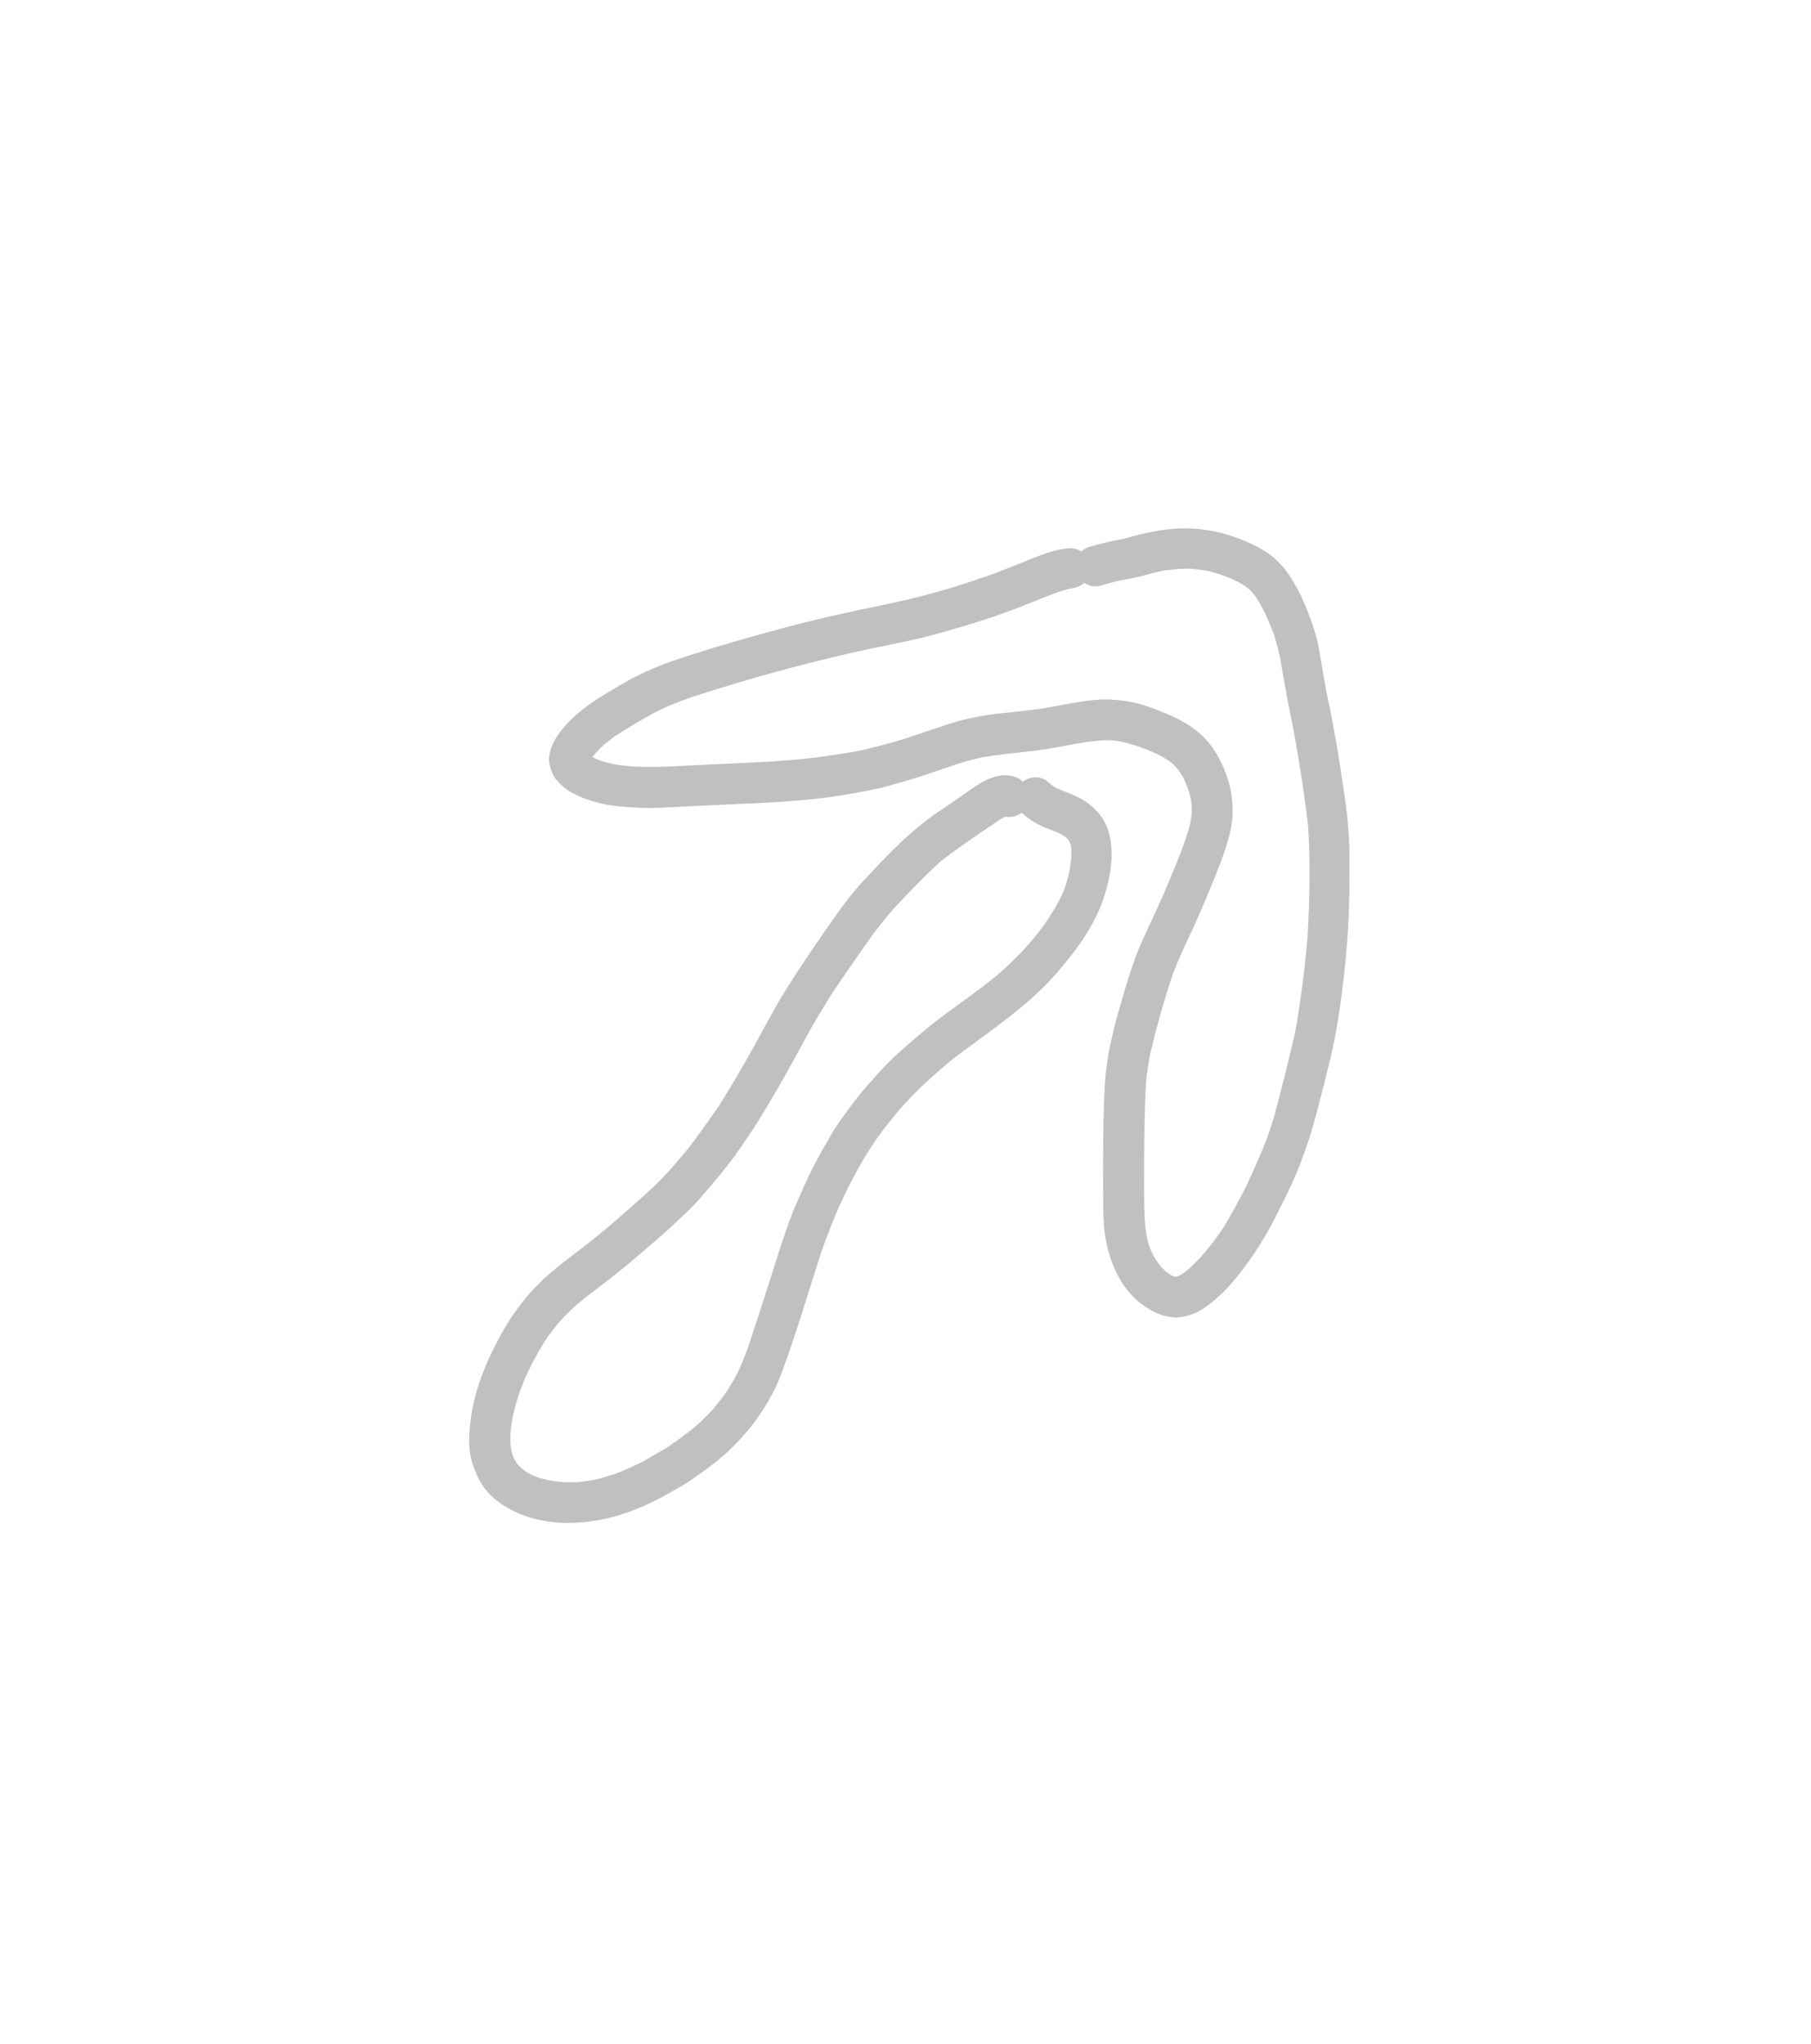 <?xml version="1.0" encoding="UTF-8" standalone="yes"?>
<svg width="78" height="88" viewBox="-40 -40 158 168" fill="none" xmlns="http://www.w3.org/2000/svg">
  <path
    d="M9.24 87.71C6.88 87.64 4.5 86.93 2.78 85.26C2.01 84.51 1.53 83.51 1.21 82.5C0.83 81.33 0.91 80.03 1.05 78.83C1.37 76.06 2.5 73.43 3.85 71.02C4.91 69.13 6.27 67.43 7.9 66.01C8.78 65.24 9.72 64.54 10.66 63.83C12.07 62.76 13.42 61.6 14.75 60.43C15.14 60.08 15.54 59.74 15.93 59.39C16.34 59.01 16.75 58.63 17.16 58.25C17.57 57.87 17.95 57.44 18.34 57.04C19.1 56.17 19.87 55.3 20.56 54.37C21.32 53.34 22.06 52.3 22.78 51.25C23.8 49.6 24.78 47.94 25.73 46.24C26.62 44.63 27.47 42.98 28.44 41.41C29.53 39.64 30.69 37.94 31.87 36.23C32.94 34.68 34.03 33.1 35.32 31.71C37.02 29.89 38.71 28.07 40.68 26.54C41.65 25.79 42.7 25.13 43.71 24.43C45.09 23.47 46.72 22.07 48.51 22.62C48.79 22.71 49.04 22.85 49.24 23.05C49.86 22.59 50.79 22.51 51.4 23.05C51.58 23.2 51.75 23.35 51.94 23.48C52 23.52 52.06 23.55 52.12 23.59C52.52 23.77 52.94 23.93 53.35 24.09C54.46 24.52 55.44 25.18 56.12 26.16C56.73 27.03 56.93 28.04 56.98 29.07C57.04 30.31 56.77 31.61 56.42 32.79C55.65 35.45 53.94 37.73 52.15 39.79C50.85 41.29 49.34 42.57 47.78 43.78C46.29 44.94 44.73 46.02 43.23 47.17C42.83 47.48 42.45 47.81 42.06 48.14C41.46 48.67 40.86 49.2 40.29 49.76C39.7 50.32 39.16 50.91 38.61 51.5C38.24 51.95 37.86 52.4 37.5 52.85C37.11 53.32 36.77 53.83 36.41 54.31C36.02 54.9 35.63 55.48 35.28 56.09C34.87 56.79 34.49 57.5 34.11 58.22C33.66 59.15 33.2 60.08 32.81 61.04C32.41 62.03 32.03 63.02 31.67 64.02C30.48 67.7 29.41 71.43 28.03 75.05C27.65 76.03 27.12 76.98 26.55 77.87C25.84 78.98 25 79.98 24.09 80.92C22.91 82.13 21.56 83.09 20.18 84.04C19.77 84.33 19.32 84.57 18.89 84.82C18.12 85.28 17.32 85.69 16.51 86.07C14.35 87.08 12.03 87.7 9.64 87.7C9.51 87.71 9.37 87.71 9.24 87.71ZM5.24 82.69C5.31 82.76 5.37 82.83 5.44 82.89C5.58 83.01 5.74 83.13 5.89 83.24C6 83.31 6.12 83.38 6.25 83.45C6.47 83.55 6.69 83.65 6.92 83.73C7.22 83.82 7.53 83.91 7.83 83.98C8.24 84.05 8.65 84.11 9.06 84.15C9.51 84.17 9.97 84.17 10.42 84.15C10.91 84.1 11.4 84.03 11.89 83.94C12.46 83.81 13.01 83.64 13.57 83.46C14.26 83.21 14.93 82.92 15.58 82.6C15.56 82.61 15.55 82.62 15.54 82.63C15.57 82.61 15.59 82.6 15.63 82.59C15.64 82.58 15.65 82.58 15.67 82.57C16.52 82.13 17.33 81.64 18.15 81.16C19.03 80.56 19.88 79.96 20.69 79.28C21.21 78.82 21.71 78.32 22.19 77.8C22.61 77.31 23 76.8 23.37 76.28C23.73 75.74 24.05 75.19 24.35 74.62C24.71 73.87 24.99 73.1 25.29 72.32C25.87 70.58 26.43 68.83 26.99 67.09C27.6 65.2 28.18 63.3 28.85 61.43C29.15 60.58 29.52 59.75 29.89 58.92C30.27 58.06 30.66 57.21 31.1 56.38C31.56 55.5 32.04 54.65 32.54 53.8C33.04 52.94 33.66 52.12 34.25 51.32C35.17 50.08 36.2 48.94 37.25 47.81C37.74 47.29 38.28 46.81 38.82 46.33C39.51 45.72 40.21 45.12 40.93 44.53C42.04 43.6 43.25 42.77 44.42 41.91C45.1 41.42 45.76 40.91 46.43 40.39C46.97 39.97 47.47 39.51 47.98 39.06C48.39 38.65 48.81 38.23 49.22 37.82C49.54 37.45 49.86 37.09 50.18 36.72C50.52 36.33 50.81 35.9 51.13 35.49C51.1 35.53 51.07 35.58 51.04 35.63C51.54 34.88 52.03 34.15 52.45 33.35C52.63 32.98 52.79 32.6 52.93 32.22C53.07 31.81 53.18 31.39 53.28 30.97C53.36 30.55 53.42 30.14 53.46 29.72C53.47 29.47 53.48 29.21 53.47 28.95C53.46 28.84 53.44 28.74 53.43 28.63C53.42 28.58 53.41 28.54 53.39 28.49C53.36 28.43 53.34 28.37 53.31 28.3C53.28 28.25 53.26 28.21 53.23 28.16C53.19 28.12 53.16 28.07 53.13 28.03C53.09 27.99 53.04 27.95 53 27.91C52.96 27.88 52.92 27.85 52.88 27.82C52.74 27.73 52.59 27.64 52.43 27.56C52.04 27.38 51.63 27.24 51.23 27.08C50.5 26.79 49.86 26.4 49.27 25.88C49.22 25.84 49.18 25.8 49.14 25.76C48.74 26.06 48.22 26.21 47.71 26.1C47.69 26.11 47.67 26.12 47.66 26.12C47.4 26.26 47.15 26.42 46.91 26.58C46.97 26.54 47.03 26.49 47.1 26.45C45.42 27.59 43.73 28.72 42.12 29.96C40.64 31.3 39.26 32.74 37.9 34.2C37.17 35.07 36.45 35.94 35.8 36.87C35.02 37.98 34.25 39.09 33.48 40.21C33.03 40.88 32.56 41.55 32.14 42.25C31.57 43.17 31.02 44.09 30.5 45.03C29.61 46.63 28.76 48.25 27.84 49.84C27.3 50.76 26.76 51.67 26.2 52.58C25.69 53.41 25.13 54.2 24.58 55.01C23.52 56.56 22.29 58 21.06 59.41C20.26 60.32 19.36 61.13 18.48 61.95C17.59 62.77 16.65 63.55 15.73 64.34C14.91 65.06 14.06 65.74 13.2 66.42C12.2 67.21 11.17 67.94 10.2 68.77C9.73 69.2 9.28 69.65 8.85 70.12C8.42 70.63 8.02 71.15 7.64 71.7C7.22 72.35 6.85 73.02 6.47 73.69C6.28 74.09 6.09 74.49 5.9 74.89C5.68 75.35 5.52 75.85 5.33 76.32C5.35 76.25 5.38 76.18 5.4 76.1C5.15 76.83 4.93 77.56 4.76 78.31C4.65 78.85 4.58 79.38 4.53 79.92C4.52 80.21 4.51 80.49 4.53 80.79C4.55 80.99 4.58 81.19 4.61 81.39C4.64 81.5 4.66 81.6 4.7 81.71C4.75 81.85 4.8 81.98 4.86 82.11C4.84 82.06 4.81 82.02 4.79 81.97C4.81 82.02 4.84 82.07 4.86 82.12C4.87 82.14 4.88 82.16 4.89 82.17C4.88 82.15 4.87 82.14 4.87 82.12C4.93 82.23 5 82.35 5.07 82.46C5.03 82.4 4.98 82.34 4.94 82.27C5 82.4 5.12 82.55 5.24 82.69Z"
    fill="rgba(191, 192, 191, 1)" />
  <path d="M15.66 82.56C15.66 82.56 15.65 82.56 15.65 82.57C15.65 82.56 15.65 82.56 15.66 82.56Z"
    fill="rgba(191, 192, 191, 1)" />
  <path
    d="M62.43 69.76C61.34 69.76 60.3 69.16 59.47 68.52C57.68 67.11 56.76 64.85 56.42 62.66C56.23 61.43 56.25 60.17 56.24 58.94C56.23 57.07 56.24 55.21 56.26 53.34C56.27 52.41 56.3 51.48 56.34 50.55C56.38 49.63 56.42 48.69 56.56 47.78C56.65 47.24 56.71 46.69 56.83 46.16C56.95 45.64 57.07 45.12 57.19 44.6C57.41 43.66 57.7 42.72 57.97 41.79C58.23 40.87 58.51 39.97 58.82 39.06C59.13 38.13 59.52 37.24 59.92 36.35C60.49 35.09 61.1 33.85 61.64 32.57C62.3 31.02 62.95 29.46 63.51 27.88C63.48 27.95 63.46 28.02 63.43 28.09C63.59 27.6 63.75 27.1 63.86 26.6C63.91 26.34 63.94 26.08 63.97 25.82C63.97 25.62 63.97 25.43 63.97 25.23C63.95 24.99 63.92 24.75 63.88 24.52C63.81 24.2 63.72 23.88 63.61 23.56C63.51 23.3 63.4 23.05 63.28 22.8C63.18 22.61 63.07 22.42 62.95 22.24C62.84 22.1 62.74 21.95 62.62 21.81C62.53 21.71 62.43 21.62 62.33 21.52C62.19 21.4 62.04 21.29 61.9 21.18C61.65 21.02 61.39 20.86 61.12 20.72C60.5 20.42 59.85 20.17 59.2 19.94C58.75 19.8 58.3 19.67 57.84 19.56C57.57 19.51 57.31 19.48 57.04 19.45C56.72 19.43 56.4 19.43 56.08 19.45C54.16 19.6 52.29 20.11 50.39 20.34C48.79 20.52 47.2 20.68 45.61 20.94C44.78 21.14 43.95 21.36 43.14 21.64C42.25 21.94 41.35 22.26 40.45 22.55C39.49 22.85 38.52 23.14 37.55 23.41C36.6 23.68 35.64 23.85 34.67 24.03C30.94 24.74 27.11 24.89 23.32 25.05C21.4 25.13 19.48 25.24 17.56 25.33C16.42 25.38 15.27 25.33 14.13 25.22C12.85 25.11 11.57 24.8 10.4 24.27C9.9 24.05 9.43 23.76 9.03 23.39C8.7 23.09 8.34 22.72 8.18 22.29C8 21.83 7.84 21.32 7.92 20.81C8.02 20.19 8.23 19.66 8.58 19.13C9.99 16.98 12.31 15.68 14.48 14.42C16.14 13.46 17.91 12.76 19.73 12.17C22.53 11.26 25.35 10.45 28.19 9.69C31.12 8.9 34.08 8.24 37.05 7.64C36.97 7.66 36.9 7.67 36.82 7.69C38.5 7.34 40.16 6.95 41.81 6.49C43.34 6.07 44.85 5.55 46.35 5.04C47.38 4.66 48.4 4.25 49.42 3.84C50.67 3.34 52 2.77 53.35 2.69C53.71 2.67 54.05 2.78 54.33 2.98C54.53 2.79 54.78 2.65 55.05 2.57C55.98 2.28 56.93 2.08 57.88 1.9C58.58 1.74 59.27 1.51 59.97 1.37C60.85 1.18 61.73 1.03 62.63 0.98C64.59 0.87 66.5 1.21 68.32 1.94C69.05 2.23 69.75 2.56 70.41 2.98C71.26 3.52 71.96 4.26 72.51 5.09C73.57 6.69 74.26 8.48 74.81 10.31C74.94 10.73 75.02 11.19 75.1 11.63C75.17 12.02 75.24 12.41 75.3 12.8C75.44 13.62 75.58 14.44 75.73 15.26C75.81 15.66 75.89 16.06 75.98 16.46C75.99 16.49 76 16.53 76 16.56C76 16.58 76 16.59 76.01 16.61C76.01 16.6 76.01 16.59 76.01 16.58C76.38 18.42 76.7 20.26 76.98 22.12C77.13 23.1 77.28 24.08 77.42 25.07C77.56 26.07 77.63 27.09 77.69 28.1C77.75 29.01 77.73 29.94 77.73 30.85C77.73 31.72 77.73 32.59 77.71 33.46C77.66 35.44 77.54 37.4 77.32 39.37C77.02 42.09 76.66 44.82 76 47.48C75.66 48.86 75.32 50.23 74.96 51.6C74.77 52.34 74.56 53.07 74.34 53.8C74.14 54.47 73.9 55.12 73.67 55.78C73.69 55.71 73.72 55.64 73.74 55.56C73.1 57.42 72.21 59.2 71.32 60.95C70.44 62.68 69.43 64.31 68.24 65.84C67.37 66.97 66.35 68.06 65.18 68.88C64.35 69.46 63.45 69.79 62.43 69.8C62.44 69.76 62.43 69.76 62.43 69.76ZM58.08 16C59.11 16.14 60.15 16.47 61.12 16.86C62.31 17.33 63.45 17.85 64.45 18.66C65.81 19.76 66.65 21.32 67.16 22.97C67.43 23.83 67.54 24.74 67.54 25.63C67.55 26.59 67.32 27.57 67.04 28.49C66.72 29.56 66.3 30.61 65.88 31.65C65.31 33.05 64.72 34.43 64.1 35.81C63.81 36.45 63.5 37.08 63.21 37.72C62.9 38.41 62.61 39.1 62.33 39.81C61.54 42.16 60.87 44.55 60.31 46.96C60.23 47.45 60.15 47.94 60.08 48.44C60 48.91 59.99 49.4 59.95 49.88C59.86 51.83 59.83 53.79 59.82 55.74C59.81 57.56 59.8 59.38 59.86 61.2C59.9 61.73 59.96 62.26 60.06 62.79C60.12 63.06 60.19 63.31 60.27 63.57C60.35 63.78 60.44 63.99 60.53 64.2C60.64 64.41 60.75 64.61 60.88 64.81C61.03 65.02 61.18 65.22 61.34 65.41C61.45 65.52 61.56 65.63 61.67 65.74C61.77 65.82 61.88 65.9 61.99 65.98C62.06 66.02 62.13 66.05 62.19 66.1C62.26 66.13 62.33 66.16 62.4 66.19C62.44 66.2 62.48 66.21 62.52 66.22C62.53 66.22 62.54 66.22 62.56 66.23C62.58 66.23 62.59 66.23 62.61 66.23C62.62 66.23 62.63 66.23 62.65 66.22C62.68 66.21 62.71 66.2 62.74 66.2C62.81 66.17 62.87 66.15 62.94 66.11C63.01 66.07 63.08 66.03 63.15 65.99C63.38 65.82 63.61 65.65 63.83 65.45C64.14 65.16 64.44 64.86 64.73 64.55L64.72 64.56C65.09 64.14 65.45 63.71 65.79 63.27C66.13 62.83 66.45 62.37 66.76 61.91C67.45 60.76 68.08 59.6 68.69 58.41C69.31 57.1 69.89 55.78 70.44 54.43C70.6 53.98 70.76 53.53 70.91 53.07C71.11 52.48 71.27 51.86 71.43 51.25C71.63 50.47 71.83 49.7 72.03 48.92C72.37 47.57 72.69 46.22 73 44.87C73.5 42.07 73.85 39.26 74.09 36.42C74.26 33.28 74.32 30.12 74.13 26.98C73.8 24.09 73.34 21.21 72.82 18.35C72.74 17.96 72.66 17.58 72.58 17.19C72.58 17.21 72.59 17.23 72.59 17.26C72.58 17.22 72.57 17.19 72.57 17.15C72.56 17.11 72.55 17.07 72.55 17.03C72.55 17.05 72.56 17.06 72.56 17.08C72.23 15.45 71.95 13.82 71.67 12.18C71.52 11.52 71.35 10.87 71.15 10.22C70.91 9.6 70.66 9 70.39 8.4C70.14 7.92 69.89 7.45 69.6 6.99C69.46 6.8 69.32 6.61 69.16 6.44C69.1 6.37 69.03 6.31 68.96 6.25C68.86 6.16 68.75 6.08 68.65 6C68.42 5.86 68.2 5.73 67.97 5.6C67.49 5.37 67 5.17 66.5 4.99C66.12 4.87 65.74 4.76 65.35 4.67C64.92 4.59 64.48 4.53 64.04 4.49C63.64 4.47 63.24 4.47 62.84 4.49C62.38 4.53 61.92 4.59 61.46 4.65C60.82 4.79 60.18 4.96 59.55 5.13C58.89 5.3 58.22 5.42 57.55 5.54C57.05 5.66 56.55 5.8 56.05 5.95C55.55 6.1 55.02 5.99 54.6 5.71C54.28 5.99 53.86 6.17 53.4 6.2C53.39 6.2 53.38 6.2 53.38 6.2C53.44 6.2 53.5 6.19 53.56 6.19C53.47 6.2 53.38 6.21 53.28 6.23C52.88 6.33 52.49 6.46 52.1 6.59C50.85 7.06 49.63 7.58 48.38 8.05C47.07 8.54 45.74 8.99 44.4 9.39C43.01 9.81 41.63 10.21 40.22 10.55C38.89 10.86 37.54 11.13 36.2 11.4C33.52 11.97 30.87 12.61 28.23 13.33C25.62 14.03 23.03 14.81 20.46 15.64C19.92 15.83 19.39 16.02 18.86 16.23C18.33 16.44 17.82 16.68 17.31 16.92C16.08 17.58 14.89 18.28 13.72 19.04C13.37 19.3 13.02 19.56 12.68 19.84C12.43 20.06 12.2 20.29 11.98 20.54C11.88 20.66 11.79 20.78 11.69 20.9C11.75 20.94 11.81 20.97 11.87 21C12.02 21.07 12.17 21.14 12.32 21.19C12.71 21.32 13.11 21.43 13.52 21.52C14.07 21.62 14.63 21.68 15.19 21.73C17.39 21.85 19.58 21.65 21.77 21.56C23.53 21.48 25.29 21.41 27.04 21.31C27 21.31 26.95 21.31 26.91 21.32C26.96 21.32 27.02 21.31 27.07 21.31C27.09 21.31 27.11 21.31 27.12 21.31C28.4 21.22 29.67 21.13 30.95 20.97C32.36 20.8 33.76 20.58 35.16 20.32C36.1 20.09 37.03 19.86 37.96 19.6C38.87 19.34 39.77 19.03 40.66 18.73C41.53 18.44 42.39 18.14 43.27 17.87C44.21 17.58 45.16 17.41 46.13 17.24C46.97 17.1 47.84 17.05 48.68 16.95C49.59 16.84 50.5 16.75 51.4 16.59C52.44 16.4 53.49 16.2 54.53 16.04C55.21 15.94 55.89 15.88 56.57 15.88C57.05 15.9 57.56 15.93 58.08 16Z"
    fill="rgba(191, 192, 191, 1)" />
  <path d="M53.57 6.18C53.55 6.18 53.53 6.18 53.51 6.19C53.52 6.19 53.55 6.19 53.57 6.18Z"
    fill="rgba(191, 192, 191, 1)" />
</svg>